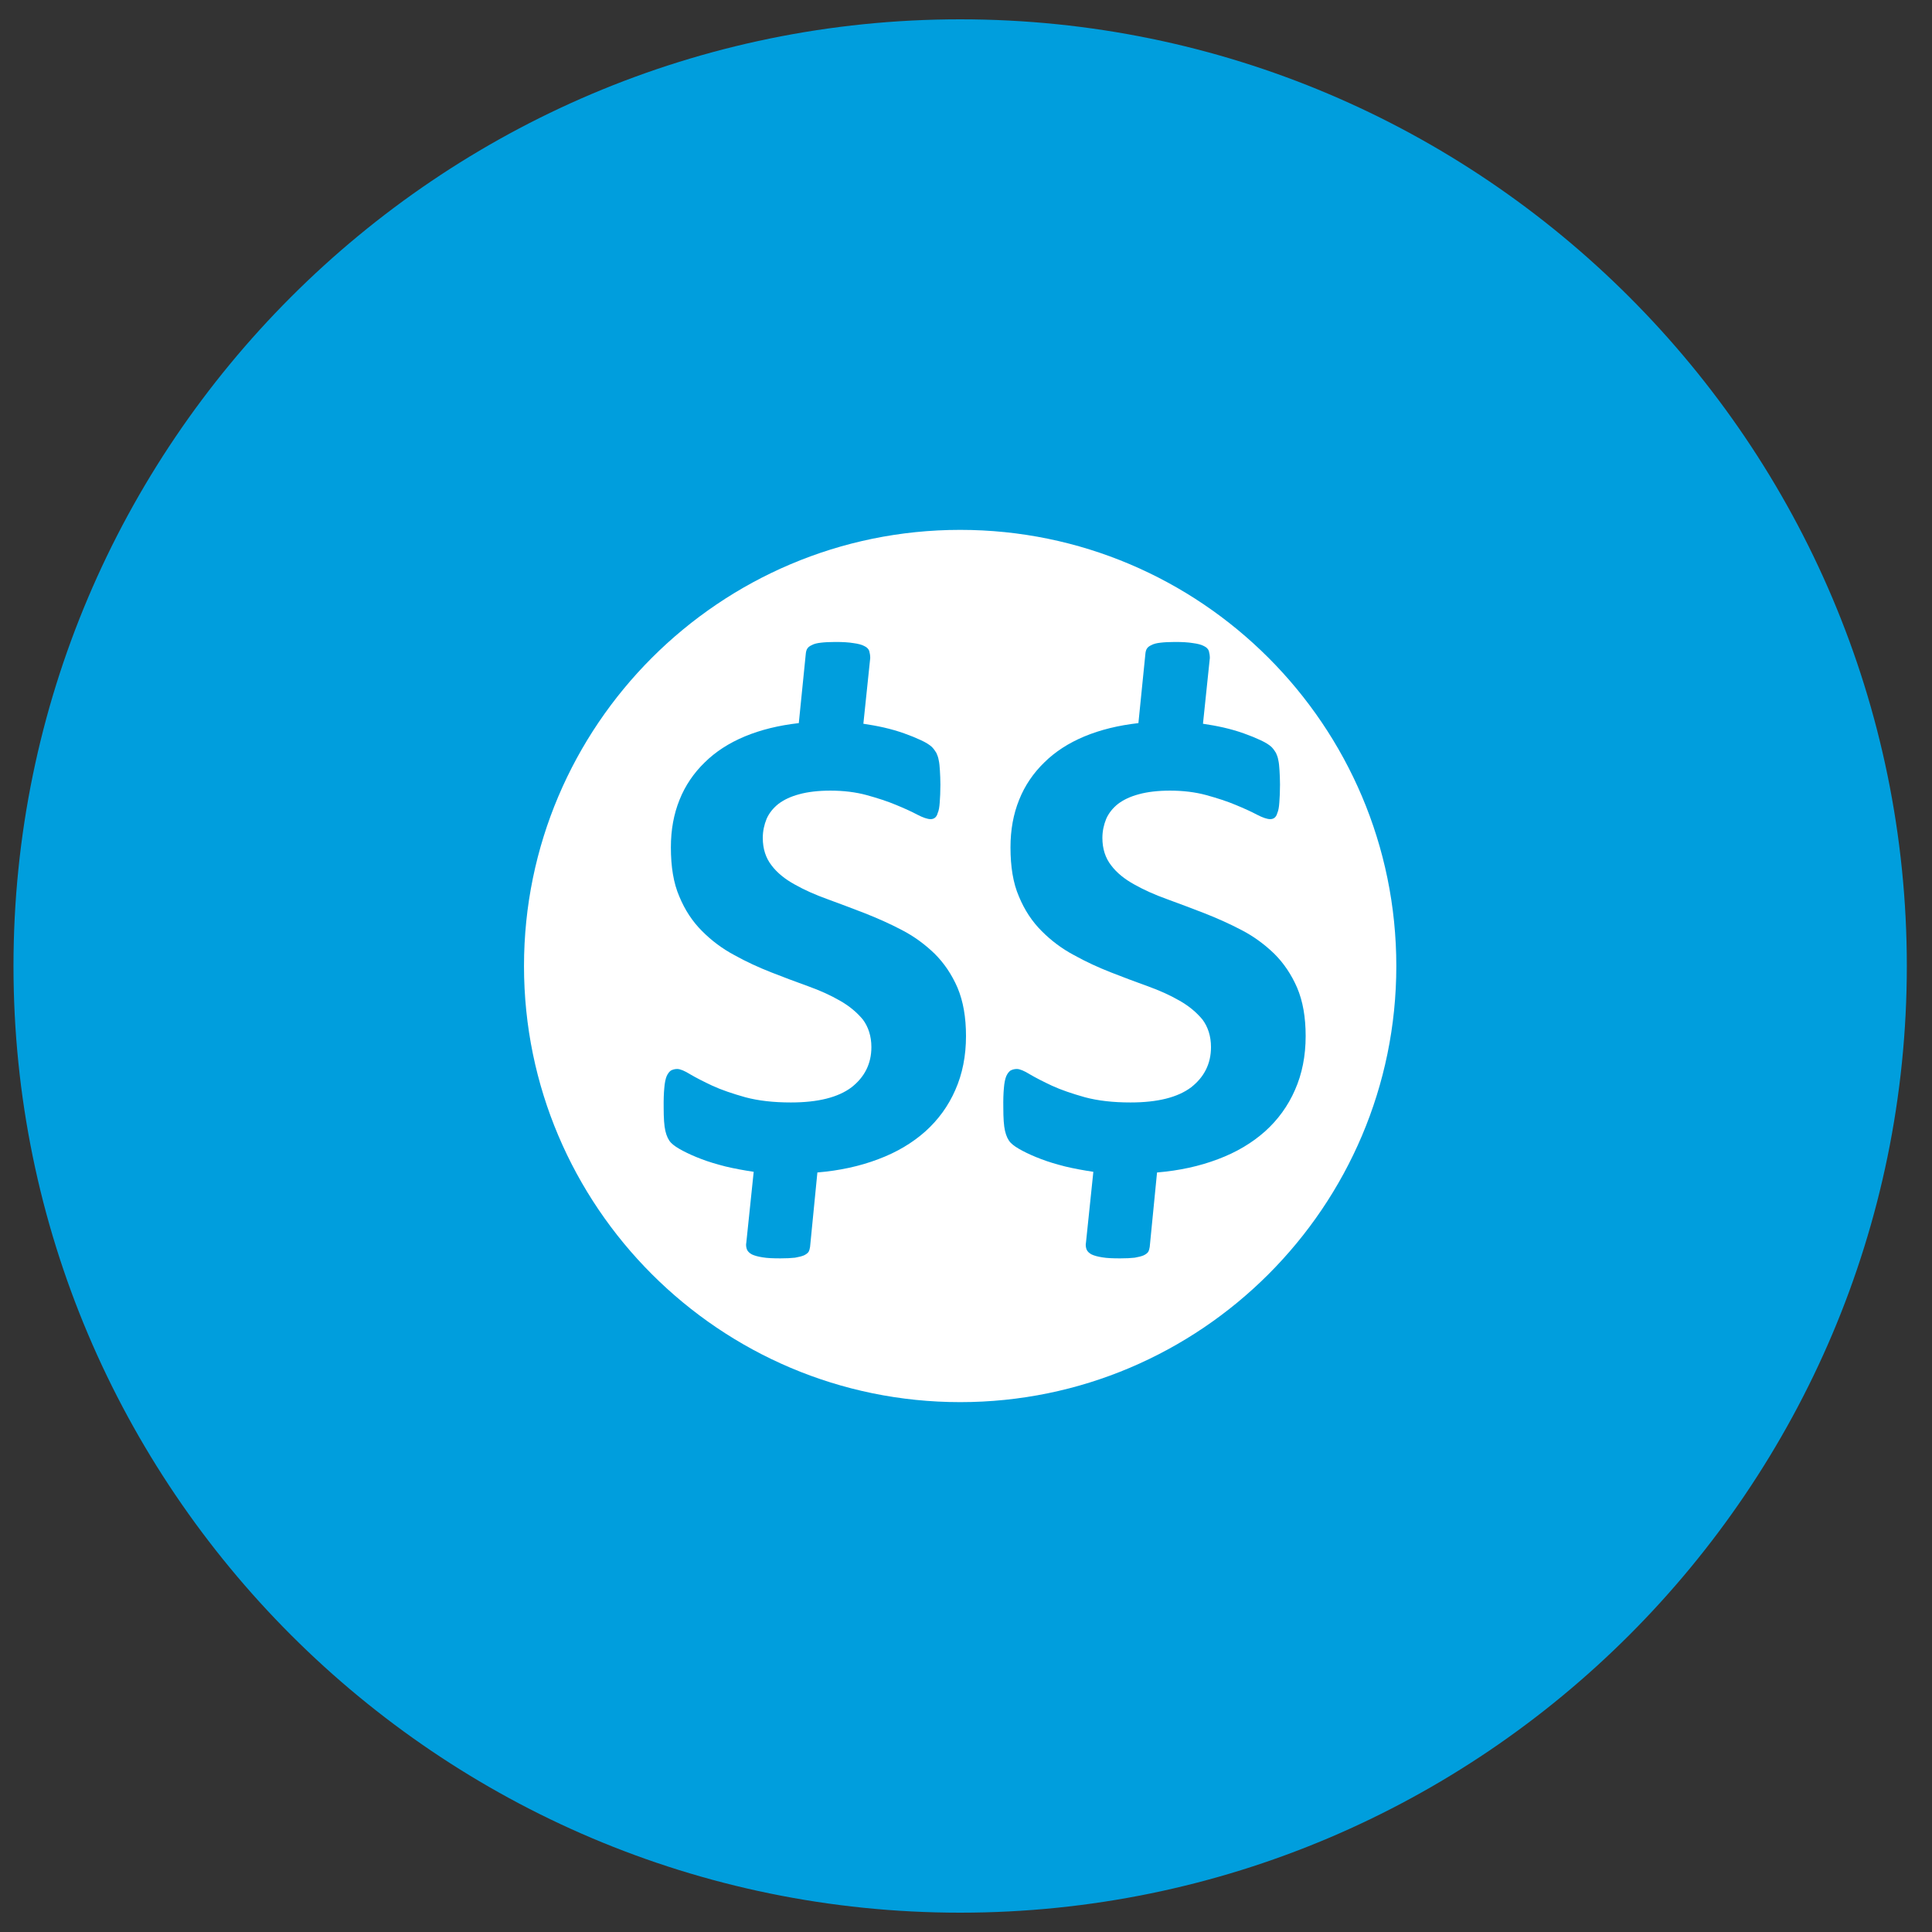 <?xml version="1.0" encoding="utf-8"?>
<!-- Generator: Adobe Illustrator 16.0.0, SVG Export Plug-In . SVG Version: 6.00 Build 0)  -->
<!DOCTYPE svg PUBLIC "-//W3C//DTD SVG 1.1//EN" "http://www.w3.org/Graphics/SVG/1.1/DTD/svg11.dtd">
<svg version="1.1" id="Layer_1" xmlns="http://www.w3.org/2000/svg" xmlns:xlink="http://www.w3.org/1999/xlink" x="0px" y="0px"
	 width="100px" height="100px" viewBox="0 0 100 100" enable-background="new 0 0 100 100" xml:space="preserve">
<rect x="0" y="0" width="100" height="100" fill="#333333" stroke="none"/>
<g>
	<path fill="#009EDD" d="M49.698,99c-27.019,0-49-21.982-49-49c0-27.019,21.981-49,49-49c27.019,0,48.999,21.981,48.999,49
		C98.697,77.018,76.717,99,49.698,99z"/>
</g>
<path fill="#FFFFFF" d="M49.701,72.574c12.445,0,22.572-10.125,22.572-22.571c0-12.452-10.127-22.577-22.572-22.577
	S27.122,37.551,27.122,50.003C27.122,62.449,37.256,72.574,49.701,72.574z M51.961,56.324c0.02-0.264,0.063-0.475,0.121-0.617
	c0.064-0.146,0.142-0.24,0.223-0.297c0.095-0.049,0.199-0.08,0.326-0.08c0.148,0,0.377,0.092,0.674,0.277
	c0.302,0.178,0.688,0.375,1.15,0.592c0.473,0.217,1.047,0.41,1.699,0.594c0.674,0.18,1.459,0.27,2.361,0.27
	c1.406,0,2.445-0.264,3.135-0.782c0.674-0.526,1.031-1.216,1.031-2.085c0-0.57-0.161-1.047-0.439-1.422
	c-0.305-0.368-0.691-0.697-1.188-0.979c-0.5-0.287-1.045-0.533-1.67-0.756c-0.611-0.219-1.254-0.462-1.897-0.714
	c-0.647-0.255-1.282-0.545-1.897-0.888c-0.623-0.331-1.178-0.747-1.67-1.242c-0.496-0.494-0.889-1.087-1.179-1.79
	c-0.305-0.7-0.438-1.552-0.438-2.546c0-0.904,0.148-1.72,0.447-2.459c0.293-0.738,0.738-1.389,1.305-1.938
	c0.56-0.554,1.254-1.002,2.074-1.345c0.826-0.343,1.754-0.571,2.795-0.689l0.365-3.621c0.012-0.098,0.039-0.186,0.082-0.245
	c0.041-0.063,0.114-0.123,0.237-0.177c0.104-0.058,0.261-0.098,0.457-0.119c0.185-0.023,0.438-0.038,0.755-0.038
	c0.376,0,0.684,0.018,0.93,0.059c0.24,0.032,0.436,0.081,0.563,0.152c0.132,0.06,0.224,0.152,0.258,0.258
	c0.029,0.11,0.05,0.224,0.05,0.363l-0.355,3.401c0.334,0.05,0.689,0.111,1.061,0.195c0.372,0.086,0.725,0.186,1.057,0.306
	c0.315,0.111,0.604,0.229,0.871,0.354c0.266,0.123,0.445,0.243,0.554,0.343c0.099,0.1,0.175,0.21,0.235,0.311
	c0.045,0.1,0.098,0.224,0.121,0.374c0.036,0.147,0.049,0.332,0.063,0.543c0.012,0.211,0.025,0.448,0.025,0.724
	c0,0.376-0.016,0.677-0.035,0.929c-0.017,0.237-0.045,0.414-0.104,0.542c-0.03,0.126-0.094,0.211-0.157,0.255
	c-0.06,0.041-0.133,0.062-0.207,0.062c-0.162,0-0.396-0.079-0.688-0.231c-0.3-0.16-0.665-0.325-1.106-0.507
	c-0.438-0.185-0.949-0.349-1.519-0.507c-0.571-0.155-1.198-0.231-1.875-0.231c-0.624,0-1.169,0.064-1.608,0.185
	c-0.445,0.117-0.8,0.287-1.08,0.498c-0.272,0.214-0.484,0.478-0.615,0.773c-0.123,0.302-0.199,0.633-0.199,0.99
	c0,0.565,0.154,1.04,0.457,1.427c0.289,0.384,0.699,0.712,1.195,0.984c0.498,0.281,1.063,0.534,1.692,0.759
	c0.634,0.231,1.267,0.472,1.925,0.725c0.653,0.256,1.305,0.545,1.938,0.878c0.622,0.322,1.187,0.738,1.685,1.219
	c0.492,0.487,0.889,1.075,1.188,1.763c0.297,0.701,0.441,1.526,0.441,2.502c0,1.028-0.185,1.963-0.554,2.793
	c-0.358,0.822-0.882,1.543-1.547,2.14c-0.679,0.604-1.486,1.084-2.437,1.44c-0.949,0.362-2.004,0.592-3.154,0.688l-0.379,3.854
	c-0.012,0.092-0.037,0.179-0.078,0.256c-0.047,0.066-0.123,0.125-0.237,0.18c-0.108,0.047-0.265,0.086-0.463,0.121
	c-0.198,0.023-0.454,0.035-0.751,0.035c-0.38,0-0.696-0.012-0.926-0.053c-0.242-0.037-0.418-0.088-0.553-0.15
	c-0.129-0.07-0.221-0.156-0.263-0.264c-0.037-0.105-0.055-0.229-0.028-0.359l0.381-3.654c-0.512-0.078-1.002-0.166-1.461-0.277
	c-0.457-0.117-0.869-0.238-1.246-0.383c-0.362-0.137-0.688-0.283-0.957-0.426c-0.268-0.141-0.483-0.279-0.615-0.418
	c-0.133-0.139-0.229-0.342-0.293-0.613c-0.063-0.27-0.088-0.672-0.088-1.197C51.924,56.926,51.937,56.582,51.961,56.324z
	 M34.383,56.324c0.02-0.264,0.063-0.475,0.121-0.617c0.064-0.146,0.142-0.24,0.223-0.297c0.095-0.049,0.199-0.08,0.326-0.08
	c0.148,0,0.377,0.092,0.674,0.277c0.302,0.178,0.688,0.375,1.15,0.592c0.473,0.217,1.047,0.41,1.699,0.594
	c0.674,0.18,1.459,0.27,2.361,0.27c1.406,0,2.445-0.264,3.135-0.782c0.674-0.526,1.031-1.216,1.031-2.085
	c0-0.57-0.161-1.047-0.439-1.422c-0.305-0.368-0.691-0.697-1.188-0.979c-0.5-0.287-1.045-0.533-1.67-0.756
	c-0.611-0.219-1.254-0.462-1.897-0.714c-0.647-0.255-1.282-0.545-1.897-0.888c-0.623-0.331-1.178-0.747-1.67-1.242
	c-0.496-0.494-0.889-1.087-1.179-1.79c-0.305-0.7-0.438-1.552-0.438-2.546c0-0.904,0.148-1.72,0.447-2.459
	c0.293-0.738,0.738-1.389,1.305-1.938c0.56-0.554,1.254-1.002,2.074-1.345c0.826-0.343,1.754-0.571,2.795-0.689l0.365-3.621
	c0.012-0.098,0.039-0.186,0.082-0.245c0.041-0.063,0.114-0.123,0.237-0.177c0.104-0.058,0.261-0.098,0.457-0.119
	c0.185-0.023,0.438-0.038,0.755-0.038c0.376,0,0.684,0.018,0.93,0.059c0.24,0.032,0.436,0.081,0.563,0.152
	c0.132,0.06,0.224,0.152,0.258,0.258c0.029,0.11,0.05,0.224,0.05,0.363l-0.355,3.401c0.334,0.05,0.689,0.111,1.061,0.195
	c0.372,0.086,0.725,0.186,1.057,0.306c0.315,0.111,0.604,0.229,0.871,0.354c0.266,0.123,0.445,0.243,0.554,0.343
	c0.099,0.1,0.175,0.21,0.235,0.311c0.045,0.1,0.098,0.224,0.121,0.374c0.036,0.147,0.049,0.332,0.063,0.543
	c0.012,0.211,0.025,0.448,0.025,0.724c0,0.376-0.016,0.677-0.035,0.929c-0.017,0.237-0.045,0.414-0.104,0.542
	c-0.03,0.126-0.094,0.211-0.157,0.255c-0.06,0.041-0.133,0.062-0.207,0.062c-0.162,0-0.396-0.079-0.688-0.231
	c-0.3-0.16-0.665-0.325-1.106-0.507c-0.438-0.185-0.949-0.349-1.519-0.507c-0.571-0.155-1.198-0.231-1.875-0.231
	c-0.624,0-1.169,0.064-1.608,0.185c-0.445,0.117-0.8,0.287-1.08,0.498c-0.272,0.214-0.484,0.478-0.615,0.773
	c-0.123,0.302-0.199,0.633-0.199,0.99c0,0.565,0.154,1.04,0.457,1.427c0.289,0.384,0.699,0.712,1.195,0.984
	c0.498,0.281,1.063,0.534,1.692,0.759c0.634,0.231,1.267,0.472,1.925,0.725c0.653,0.256,1.305,0.545,1.938,0.878
	c0.622,0.322,1.187,0.738,1.685,1.219c0.492,0.487,0.889,1.075,1.188,1.763C49.855,51.825,50,52.65,50,53.626
	c0,1.028-0.185,1.963-0.554,2.793c-0.358,0.822-0.882,1.543-1.547,2.14c-0.679,0.604-1.486,1.084-2.437,1.44
	c-0.949,0.362-2.004,0.592-3.154,0.688l-0.379,3.854c-0.012,0.092-0.037,0.179-0.078,0.256c-0.047,0.066-0.123,0.125-0.237,0.18
	c-0.108,0.047-0.265,0.086-0.463,0.121c-0.198,0.023-0.454,0.035-0.751,0.035c-0.38,0-0.696-0.012-0.926-0.053
	c-0.242-0.037-0.418-0.088-0.553-0.15c-0.129-0.07-0.221-0.156-0.263-0.264c-0.037-0.105-0.055-0.229-0.028-0.359l0.381-3.654
	c-0.512-0.078-1.002-0.166-1.461-0.277c-0.457-0.117-0.869-0.238-1.246-0.383c-0.362-0.137-0.688-0.283-0.957-0.426
	c-0.268-0.141-0.483-0.279-0.615-0.418c-0.133-0.139-0.229-0.342-0.293-0.613c-0.063-0.27-0.088-0.672-0.088-1.197
	C34.346,56.926,34.358,56.582,34.383,56.324z"/>
</svg>
